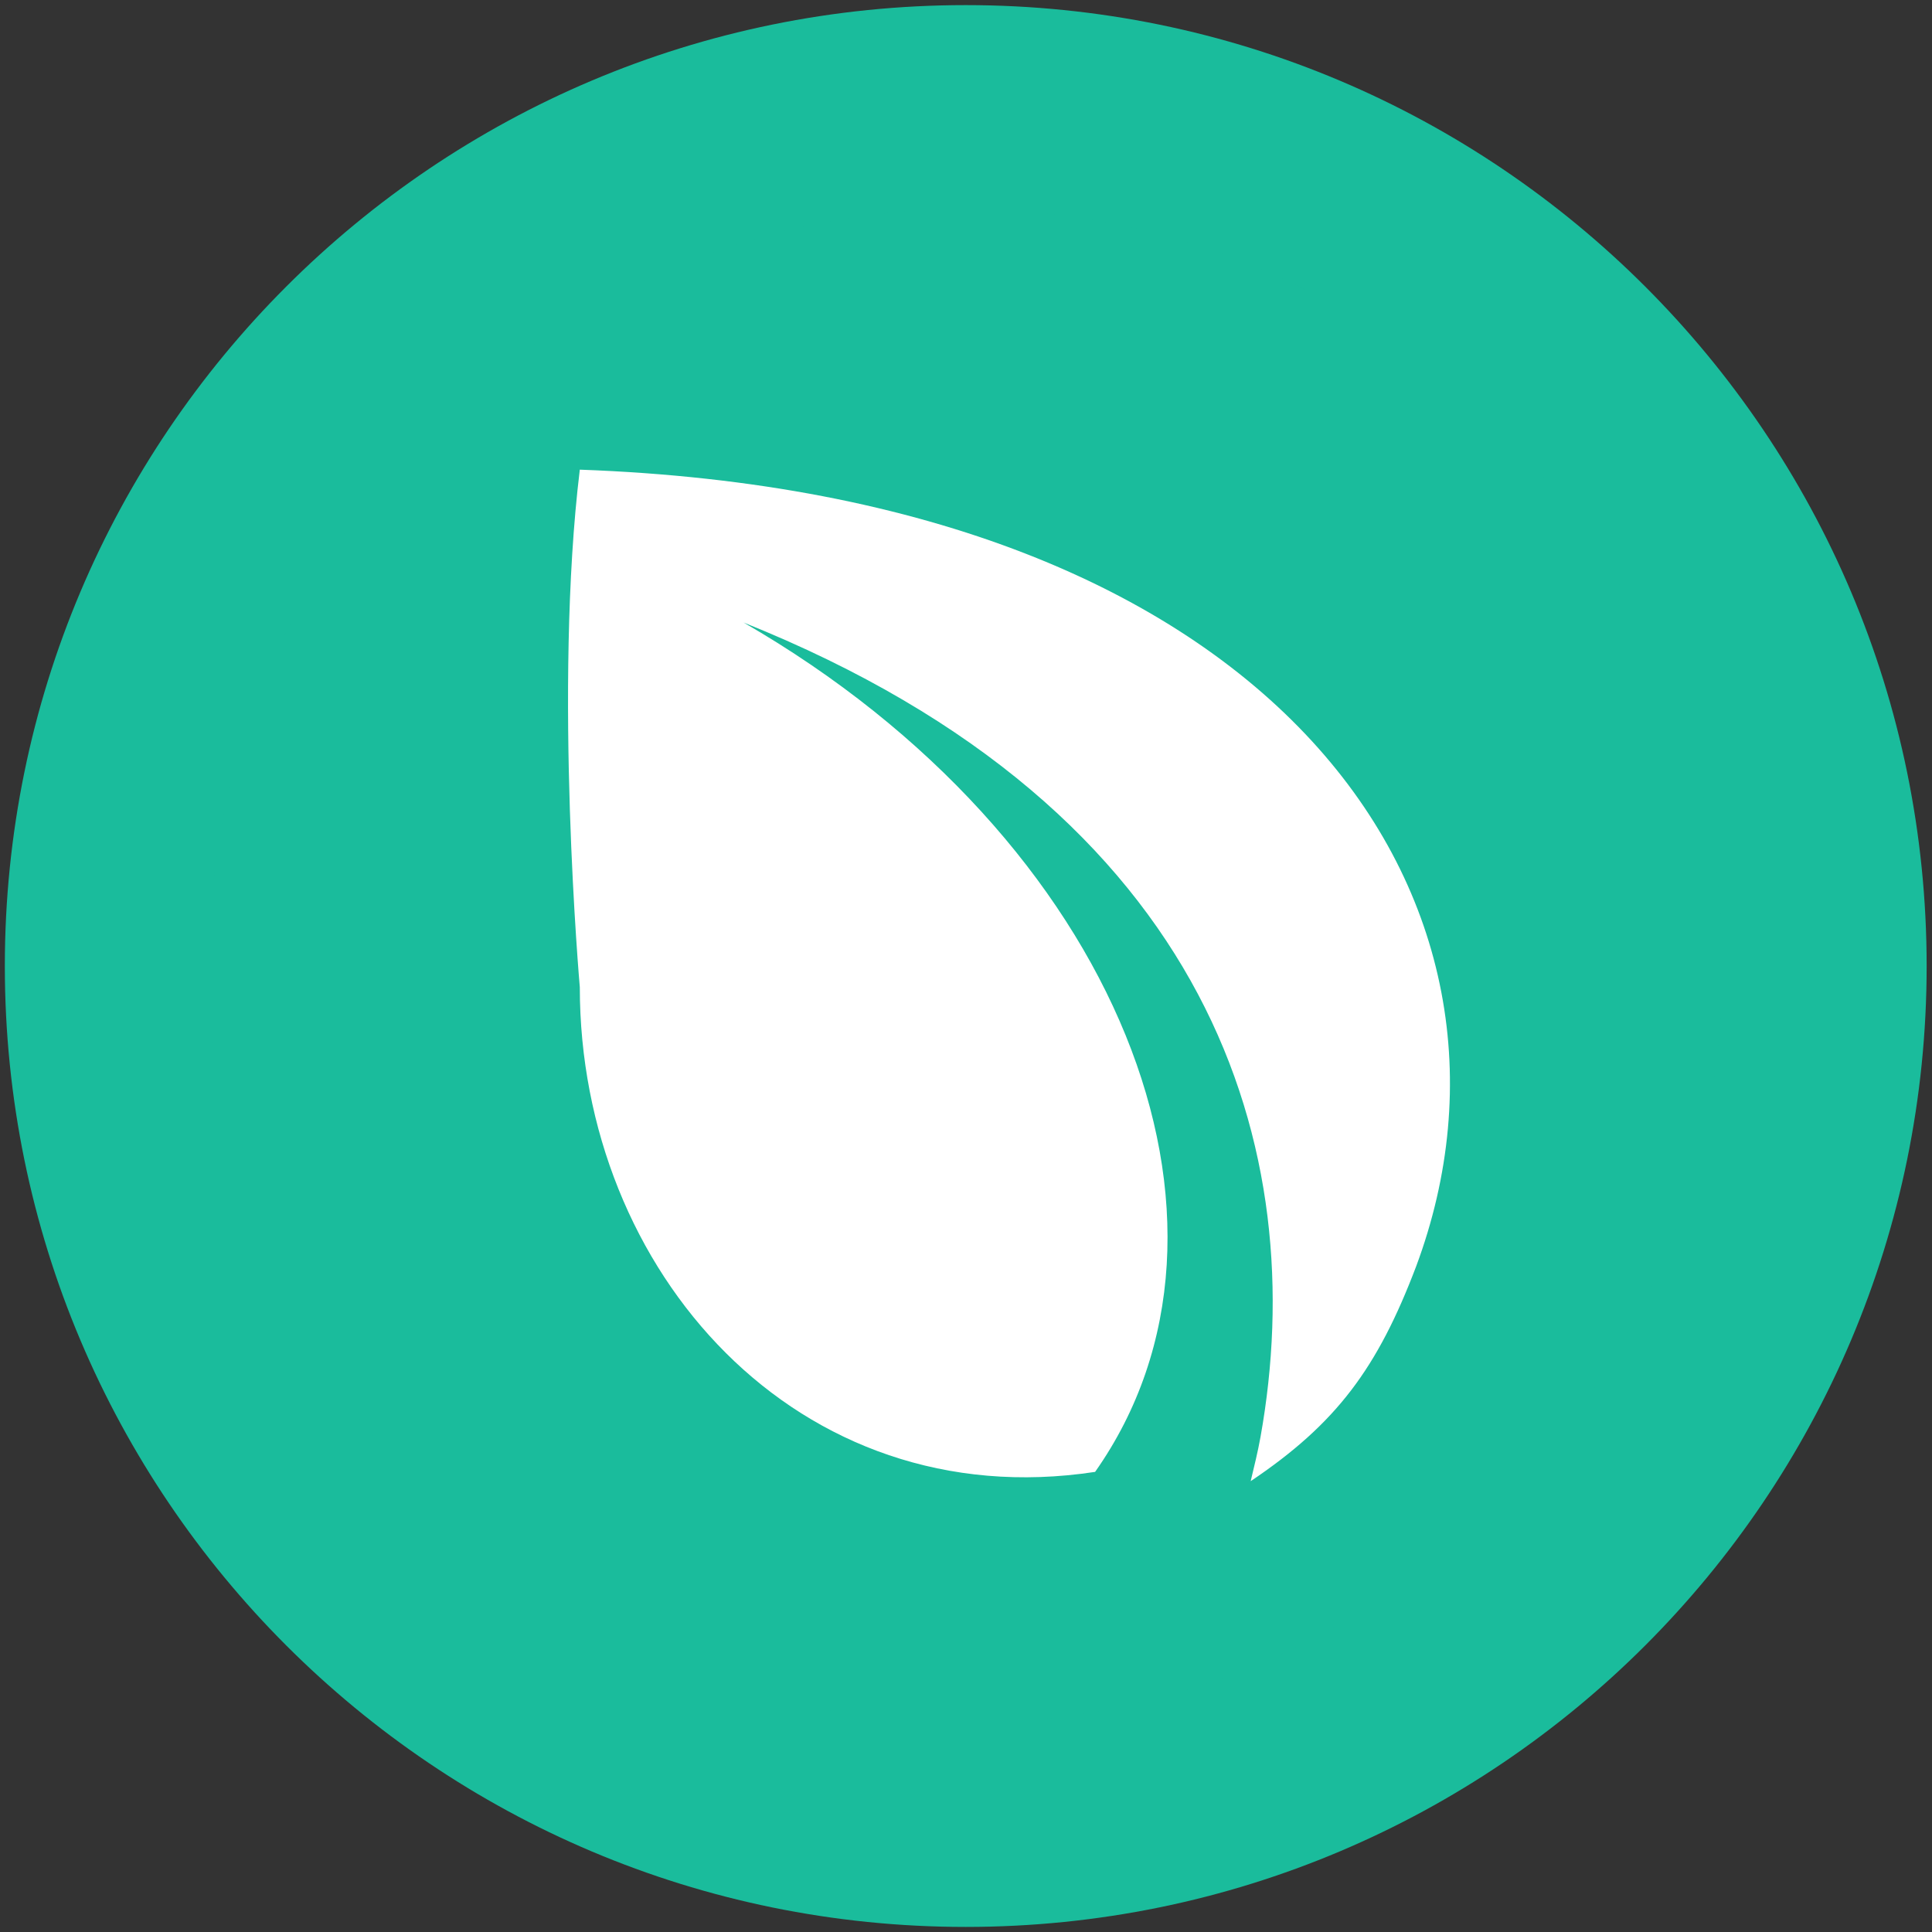 <svg width="331" height="331" viewBox="0 0 331 331" xmlns="http://www.w3.org/2000/svg"><rect x="0" y="0" width="331" height="331" fill="#333333" stroke="none"/><g id="Page-1" stroke="none" stroke-width="1" fill="none" fill-rule="evenodd"><g id="Imported-Layers" transform="translate(1 1)"><path d="M329.083 164.503c0 90.922-73.706 164.628-164.627 164.628-90.922 0-164.628-73.706-164.628-164.628C-.172 73.582 73.534-.124 164.456-.124c90.921 0 164.627 73.706 164.627 164.627" id="Fill-1" fill="#1ABC9C"/><path d="M294.131 164.505c0 71.613-58.057 129.674-129.674 129.674-71.616 0-129.677-58.061-129.677-129.674 0-71.62 58.061-129.677 129.677-129.677 71.617 0 129.674 58.057 129.674 129.677" id="Fill-2" fill="#1ABC9C"/><path d="M241.602 216.014c-6.593 17.354-13.597 26.851-28.329 36.747.593-2.5 1.225-5.014 1.684-7.575 8.716-48.654-7.797-107.196-88.566-139.535 64.262 37.05 90.194 102.968 60.228 145.52-51.007 7.768-88.284-34.431-88.284-83.047 0 0-4.538-51.373 0-88.659 120.186 4.306 166.533 74.185 143.267 136.549" id="Fill-3" fill="#FFF"/></g></g></svg>